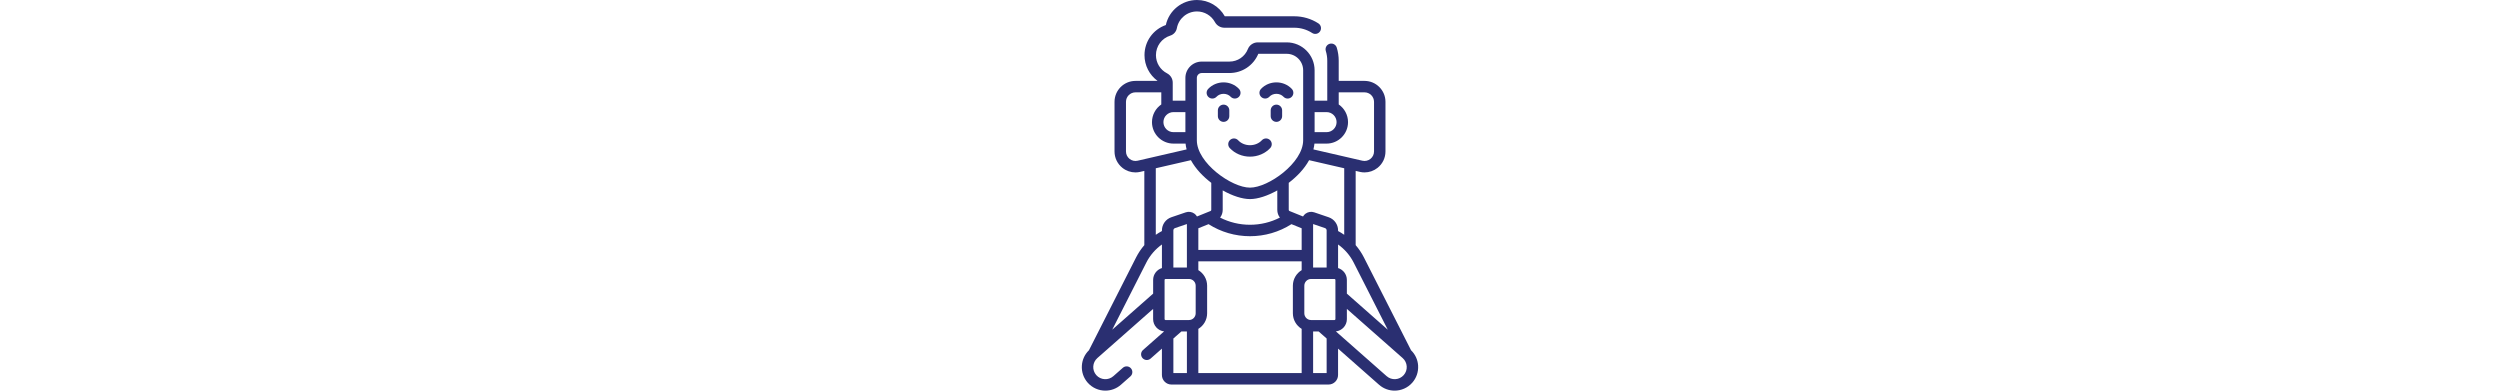 <svg id="Capa_1" enable-background="new 0 0 512 512" fill="#2a2f71" height="80" viewBox="0 0 512 512" xmlns="http://www.w3.org/2000/svg"><g><path d="m229.851 183.489c-3.025 2.83-3.184 7.576-.355 10.601 6.674 7.136 16.334 11.228 26.503 11.228s19.829-4.092 26.503-11.228c2.83-3.025 2.671-7.771-.355-10.601-3.025-2.83-7.771-2.671-10.601.355-3.848 4.114-9.515 6.474-15.548 6.474s-11.7-2.36-15.548-6.474c-2.828-3.027-7.574-3.184-10.599-.355z"/><path d="m228.882 144.638c0-4.142-3.358-7.5-7.5-7.5s-7.5 3.358-7.5 7.5v7.602c0 4.142 3.358 7.5 7.5 7.5s7.5-3.358 7.5-7.5z"/><path d="m206.655 129.171c2.003 0 4.003-.798 5.479-2.377 2.272-2.429 5.642-3.822 9.248-3.822 3.605 0 6.976 1.393 9.248 3.822 2.83 3.025 7.576 3.183 10.601.354 3.025-2.83 3.184-7.576.354-10.601-5.098-5.45-12.462-8.575-20.204-8.575-7.741 0-15.105 3.126-20.203 8.576-2.83 3.025-2.671 7.771.354 10.601 1.448 1.353 3.287 2.022 5.123 2.022z"/><path d="m290.618 137.138c-4.142 0-7.5 3.358-7.5 7.5v7.602c0 4.142 3.358 7.5 7.5 7.5s7.5-3.358 7.5-7.5v-7.602c0-4.142-3.358-7.5-7.5-7.5z"/><path d="m281.37 126.794c2.272-2.429 5.643-3.822 9.248-3.822 3.606 0 6.976 1.393 9.248 3.822 1.477 1.579 3.476 2.377 5.479 2.377 1.836 0 3.675-.67 5.122-2.023 3.026-2.83 3.184-7.576.355-10.601-5.098-5.45-12.461-8.576-20.204-8.576-7.742 0-15.105 3.126-20.203 8.576-2.83 3.025-2.671 7.771.355 10.601 3.023 2.83 7.77 2.672 10.6-.354z"/><path d="m476.365 479.249c-.487-7.709-3.763-14.807-9.266-20.151l-61.866-121.812c-2.926-5.761-6.55-11.117-10.738-15.978v-97.293c5.423 1.255 7.784 1.971 11.663 1.97 6.125 0 12.102-2.057 17.025-5.966 6.599-5.24 10.384-13.078 10.384-21.503v-65.022c0-15.142-12.324-27.461-27.471-27.461h-33.821v-26.47c0-5.869-.866-11.65-2.573-17.182-1.223-3.958-5.423-6.176-9.379-4.955-3.958 1.222-6.176 5.421-4.955 9.379 1.265 4.098 1.906 8.39 1.906 12.758v52.406c-1.456-.048.877-.009-16.598-.024v-39.825c0-20.175-16.413-36.588-36.588-36.588h-37.884c-5.682 0-10.882 3.501-12.941 8.712-3.953 10.008-13.46 16.474-24.222 16.474h-36.317c-11.8 0-21.4 9.599-21.4 21.399v29.827s-16.288.013-16.598.024v-23.655c0-5.145-2.853-9.822-7.46-12.214-8.97-4.631-14.542-13.765-14.542-23.837 0-11.778 7.55-22.06 18.781-25.583 4.473-1.4 7.788-5.14 8.655-9.775 2.346-12.692 13.431-21.904 26.356-21.904 9.808 0 18.828 5.356 23.541 13.979 2.483 4.541 7.22 7.361 12.36 7.361h91.643c8.354 0 16.462 2.389 23.447 6.907 3.478 2.251 8.122 1.255 10.371-2.223 2.25-3.478 1.255-8.121-2.223-10.371-9.418-6.093-20.343-9.314-31.595-9.314h-91.088c-7.406-13.175-21.328-21.339-36.454-21.339-19.696 0-36.651 13.72-40.831 32.808-16.784 5.877-27.962 21.558-27.962 39.455 0 13.532 6.443 25.975 17.155 33.771h-28.975c-15.147 0-27.471 12.319-27.471 27.461v65.022c0 8.425 3.785 16.263 10.384 21.503 4.925 3.911 10.901 5.967 17.025 5.967 2.083 0 4.183-.238 6.264-.722 1.747-.404 3.551-.822 5.399-1.249v97.293c-4.188 4.86-7.812 10.217-10.738 15.978l-61.867 121.812c-5.503 5.344-8.779 12.442-9.265 20.15-.519 8.218 2.194 16.148 7.645 22.334 6.088 6.895 14.599 10.417 23.15 10.417 7.247 0 14.523-2.532 20.372-7.685l12.471-10.99c3.108-2.739 3.406-7.478.668-10.586-2.738-3.107-7.477-3.406-10.586-.668l-12.47 10.99c-6.551 5.771-16.581 5.139-22.355-1.4-5.786-6.567-5.158-16.558 1.413-22.347l73.094-64.439v13.406c0 8.325 6.312 15.198 14.4 16.1l-27.633 24.361c-3.107 2.739-3.405 7.479-.666 10.586 2.731 3.097 7.469 3.414 10.586.666l14.831-13.075v34.599c0 6.893 5.608 12.5 12.5 12.5h205.888c6.893 0 12.5-5.608 12.5-12.5v-34.591l53.754 47.389c5.848 5.153 13.122 7.684 20.369 7.684 8.551 0 17.066-3.524 23.158-10.423 5.445-6.181 8.158-14.11 7.64-22.328zm-39.776-47.097-53.627-47.277v-18.009c0-7.306-4.862-13.493-11.518-15.51v-30.915c8.564 6.097 15.627 14.21 20.414 23.637zm-291.344-12.665c-.666 0-1.207-.542-1.207-1.207v-51.413c0-.666.542-1.207 1.207-1.207h30.74c4.862 0 8.818 3.956 8.818 8.818v36.192c0 4.862-3.956 8.818-8.818 8.818h-30.74zm56.407-125.678c16.252 10.343 34.953 15.793 54.348 15.793s38.096-5.45 54.348-15.793l13.364 5.401v28.344h-135.424v-28.345zm54.348-32.865c10.107 0 23.038-4.231 35.771-11.378v25.564c0 3.741 1.243 7.25 3.412 10.076-12.075 6.164-25.421 9.395-39.183 9.395s-27.107-3.231-39.182-9.394c2.167-2.826 3.411-6.335 3.411-10.077v-25.564c12.733 7.146 25.664 11.378 35.771 11.378zm100.444 89.715h-17.731c0-33.929 0-22.658 0-56.996l15.569 5.299c1.293.439 2.162 1.656 2.162 3.028zm-183.157-56.643v.05c-.037 6.728 0 49.727 0 56.593h-17.731v-48.668c0-1.372.869-2.589 2.167-3.03l15.564-5.298zm15.001 137.04c6.896-4.177 11.516-11.753 11.516-20.387v-36.192c0-8.635-4.619-16.21-11.516-20.387v-11.536h135.425v11.536c-6.896 4.177-11.516 11.753-11.516 20.387v36.192c0 8.635 4.619 16.21 11.516 20.387v57.962h-135.425zm147.727-11.569c-4.862 0-8.818-3.956-8.818-8.818v-36.192c0-4.862 3.956-8.818 8.818-8.818h30.74c.666 0 1.207.542 1.207 1.207v51.413c0 .666-.542 1.207-1.207 1.207h-30.74zm43.479-111.722c-2.579-1.799-5.267-3.444-8.05-4.932v-.842c0-7.801-4.959-14.726-12.334-17.231l-18.906-6.435c-3.792-1.299-8.004-.682-11.27 1.65-1.419 1.014-2.571 2.312-3.442 3.774l-17.737-7.168c-.597-.243-.983-.813-.983-1.452v-35.481c10.543-8.086 20.302-17.993 26.694-29.703 9.173 2.094 27.95 6.423 46.028 10.601zm-7.22-186.731h33.821c6.876 0 12.471 5.59 12.471 12.46v65.022c0 3.822-1.717 7.378-4.712 9.756s-6.847 3.245-10.578 2.378c-1.799-.416-52.186-12.062-64.176-14.804.713-2.789 1.135-5.347 1.358-7.621h15.885c15.517 0 28.141-12.624 28.141-28.141 0-9.607-4.842-18.101-12.211-23.181v-15.869zm-15.93 25.911c7.246 0 13.141 5.895 13.141 13.141 0 7.245-5.895 13.14-13.141 13.14h-15.668v-26.281zm-163.62-51.226h36.317c16.679 0 31.448-9.858 37.858-25.186h37.189c11.903 0 21.588 9.684 21.588 21.588v91.784c0 29.516-45.541 62.039-69.675 62.039-24.194 0-69.675-32.525-69.675-62.039 0-17.483 0-64.055 0-81.786-.001-3.53 2.869-6.4 6.398-6.4zm-21.4 51.226v26.281h-15.668c-7.246 0-13.141-5.895-13.141-13.14 0-7.246 5.895-13.141 13.141-13.141zm-62.609 63.708c-3.721.868-7.575-.001-10.57-2.379-2.994-2.378-4.712-5.934-4.712-9.756v-65.022c0-6.871 5.594-12.46 12.471-12.46h33.821v15.871c-7.369 5.08-12.211 13.574-12.211 23.181 0 15.517 12.624 28.141 28.141 28.141h15.885c.222 2.274.644 4.832 1.358 7.621-11.989 2.74-62.381 14.386-64.183 14.803zm69.819-.706c6.393 11.709 16.151 21.616 26.694 29.703v35.481c0 .639-.386 1.209-.97 1.446l-17.751 7.173c-.871-1.461-2.023-2.76-3.442-3.774-3.265-2.333-7.477-2.95-11.255-1.656l-18.916 6.439c-7.38 2.506-12.339 9.431-12.339 17.232v.842c-2.783 1.488-5.471 3.134-8.05 4.932v-87.218c18.08-4.177 36.856-8.507 46.029-10.6zm-103.124 222.206 44.731-88.074c4.787-9.426 11.85-17.54 20.414-23.637v30.915c-6.657 2.017-11.518 8.204-11.518 15.51v18.009zm80.146 11.541 10.444-9.207h7.287v54.531h-17.731zm200.888 45.324h-17.731v-54.531h7.277l10.454 9.216zm101.031 2.636c-5.781 6.546-15.813 7.177-22.359 1.408l-66.562-58.681c8.092-.899 14.409-7.773 14.409-16.102v-13.406l73.096 64.441c3.173 2.796 5.068 6.66 5.335 10.879.266 4.221-1.127 8.293-3.919 11.461z"/></g></svg>